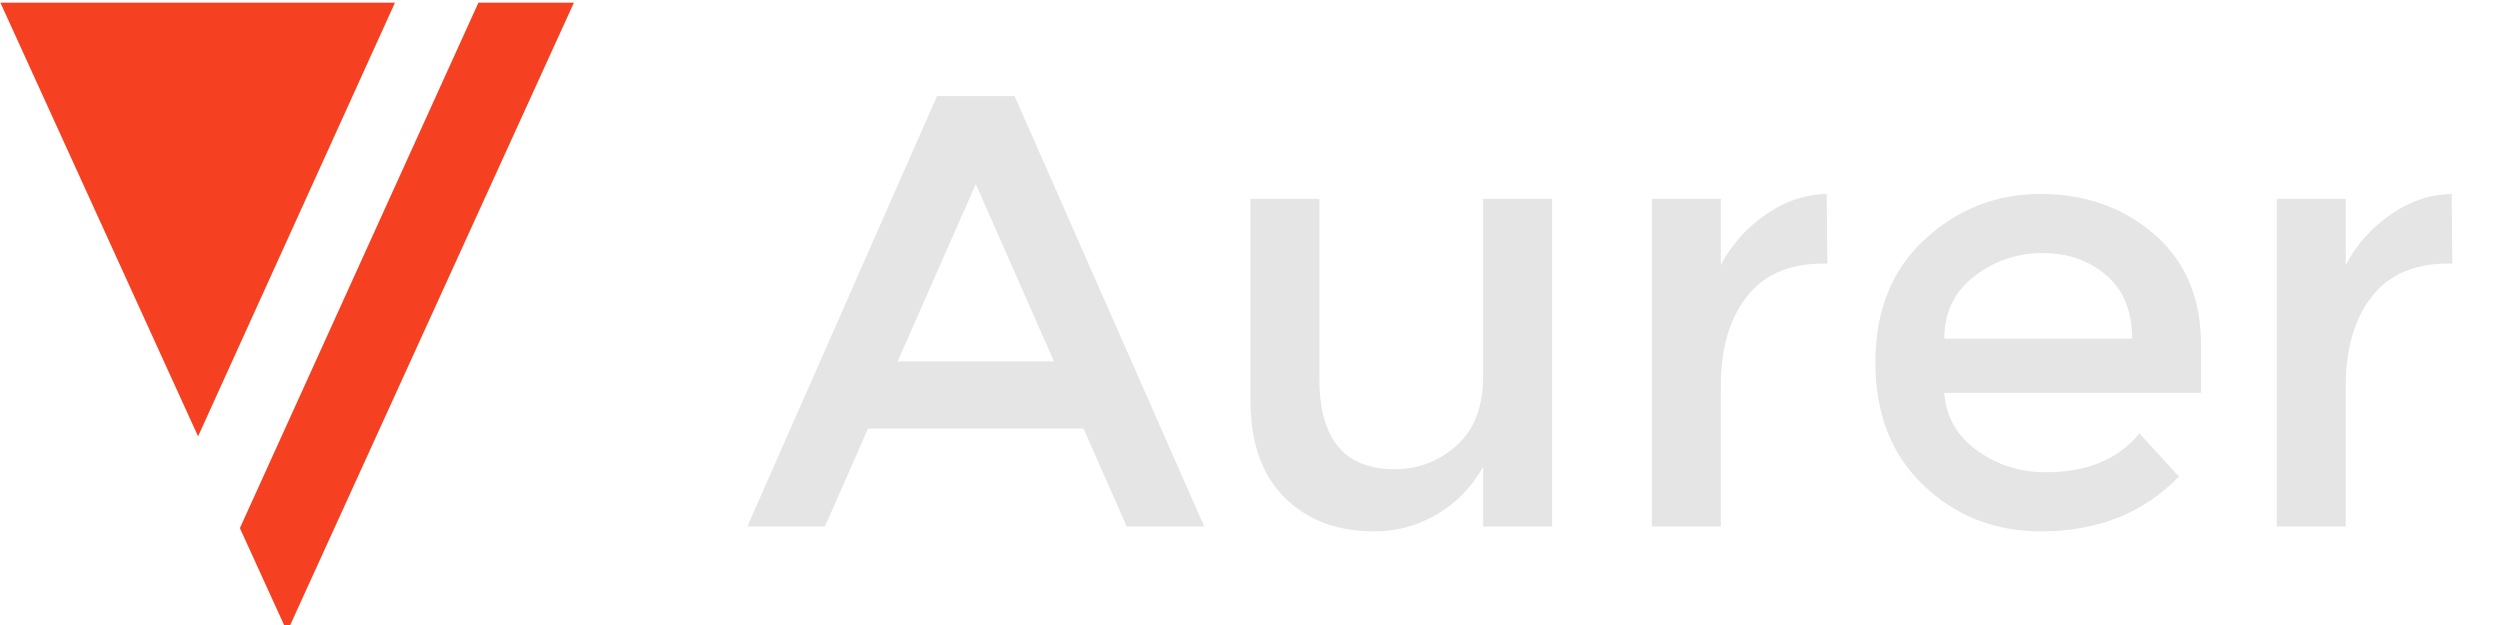 <?xml version="1.0" encoding="UTF-8" standalone="no"?>
<svg width="256px" height="64px" viewBox="0 0 256 64" version="1.1" xmlns="http://www.w3.org/2000/svg" xmlns:xlink="http://www.w3.org/1999/xlink" xmlns:sketch="http://www.bohemiancoding.com/sketch/ns">
    <!-- Generator: Sketch 3.0.3 (7892) - http://www.bohemiancoding.com/sketch -->
    <title>Slice 1</title>
    <desc>Created with Sketch.</desc>
    <defs></defs>
    <g id="Page-1" stroke="none" stroke-width="1" fill="none" fill-rule="evenodd" sketch:type="MSPage">
        <g id="logo2" sketch:type="MSLayerGroup">
            <g id="Group" fill="#F54121" sketch:type="MSShapeGroup">
                <path d="M40.444,0.275 L0.041,0.275 L20.283,44.683 L40.444,0.275 Z" id="Shape"></path>
                <path d="M48.99,0.275 L24.565,54.078 L29.404,64.694 L58.768,0.275 L48.99,0.275 Z" id="Shape"></path>
            </g>
            <path d="M88.888,43.883 L84.475,53.908 L76.531,53.908 L95.95,9.836 L103.894,9.836 L123.313,53.908 L115.369,53.908 L110.956,43.883 L88.888,43.883 Z M107.929,37.01 L99.922,18.852 L91.915,37.01 L107.929,37.01 Z M151.875,38.524 L151.875,20.365 L158.936,20.365 L158.936,53.908 L151.875,53.908 L151.875,47.792 C150.74,49.851 149.174,51.47 147.178,52.647 C145.181,53.824 143.027,54.412 140.715,54.412 C136.932,54.412 133.874,53.256 131.541,50.944 C129.209,48.632 128.042,45.291 128.042,40.919 L128.042,20.365 L135.104,20.365 L135.104,38.776 C135.104,44.955 137.668,48.044 142.796,48.044 C145.234,48.044 147.356,47.235 149.164,45.617 C150.971,43.998 151.875,41.634 151.875,38.524 Z M186.741,26.985 C183.252,26.985 180.625,28.12 178.86,30.39 C177.095,32.66 176.212,35.707 176.212,39.532 L176.212,53.908 L169.15,53.908 L169.15,20.365 L176.212,20.365 L176.212,27.112 C177.347,25.01 178.892,23.287 180.846,21.942 C182.801,20.596 184.871,19.903 187.056,19.861 L187.12,26.985 L186.741,26.985 Z M225.391,40.226 L199.099,40.226 C199.267,42.664 200.381,44.629 202.441,46.121 C204.5,47.613 206.854,48.359 209.502,48.359 C213.705,48.359 216.9,47.035 219.086,44.387 L223.121,48.801 C219.506,52.542 214.798,54.412 208.998,54.412 C204.29,54.412 200.286,52.846 196.987,49.715 C193.687,46.583 192.037,42.38 192.037,37.105 C192.037,31.83 193.719,27.637 197.081,24.527 C200.444,21.416 204.406,19.861 208.966,19.861 C213.527,19.861 217.404,21.237 220.599,23.991 C223.793,26.744 225.391,30.537 225.391,35.371 L225.391,40.226 Z M199.099,34.678 L218.329,34.678 C218.329,31.861 217.446,29.697 215.681,28.183 C213.916,26.67 211.74,25.914 209.155,25.914 C206.57,25.914 204.248,26.702 202.188,28.278 C200.129,29.854 199.099,31.987 199.099,34.678 Z M250.736,26.985 C247.248,26.985 244.621,28.12 242.855,30.39 C241.09,32.66 240.207,35.707 240.207,39.532 L240.207,53.908 L233.146,53.908 L233.146,20.365 L240.207,20.365 L240.207,27.112 C241.342,25.01 242.887,23.287 244.841,21.942 C246.796,20.596 248.866,19.903 251.052,19.861 L251.115,26.985 L250.736,26.985 L250.736,26.985 Z" id="Aurer" fill="#E5E5E5" sketch:type="MSShapeGroup"></path>
        </g>
    </g>
</svg>